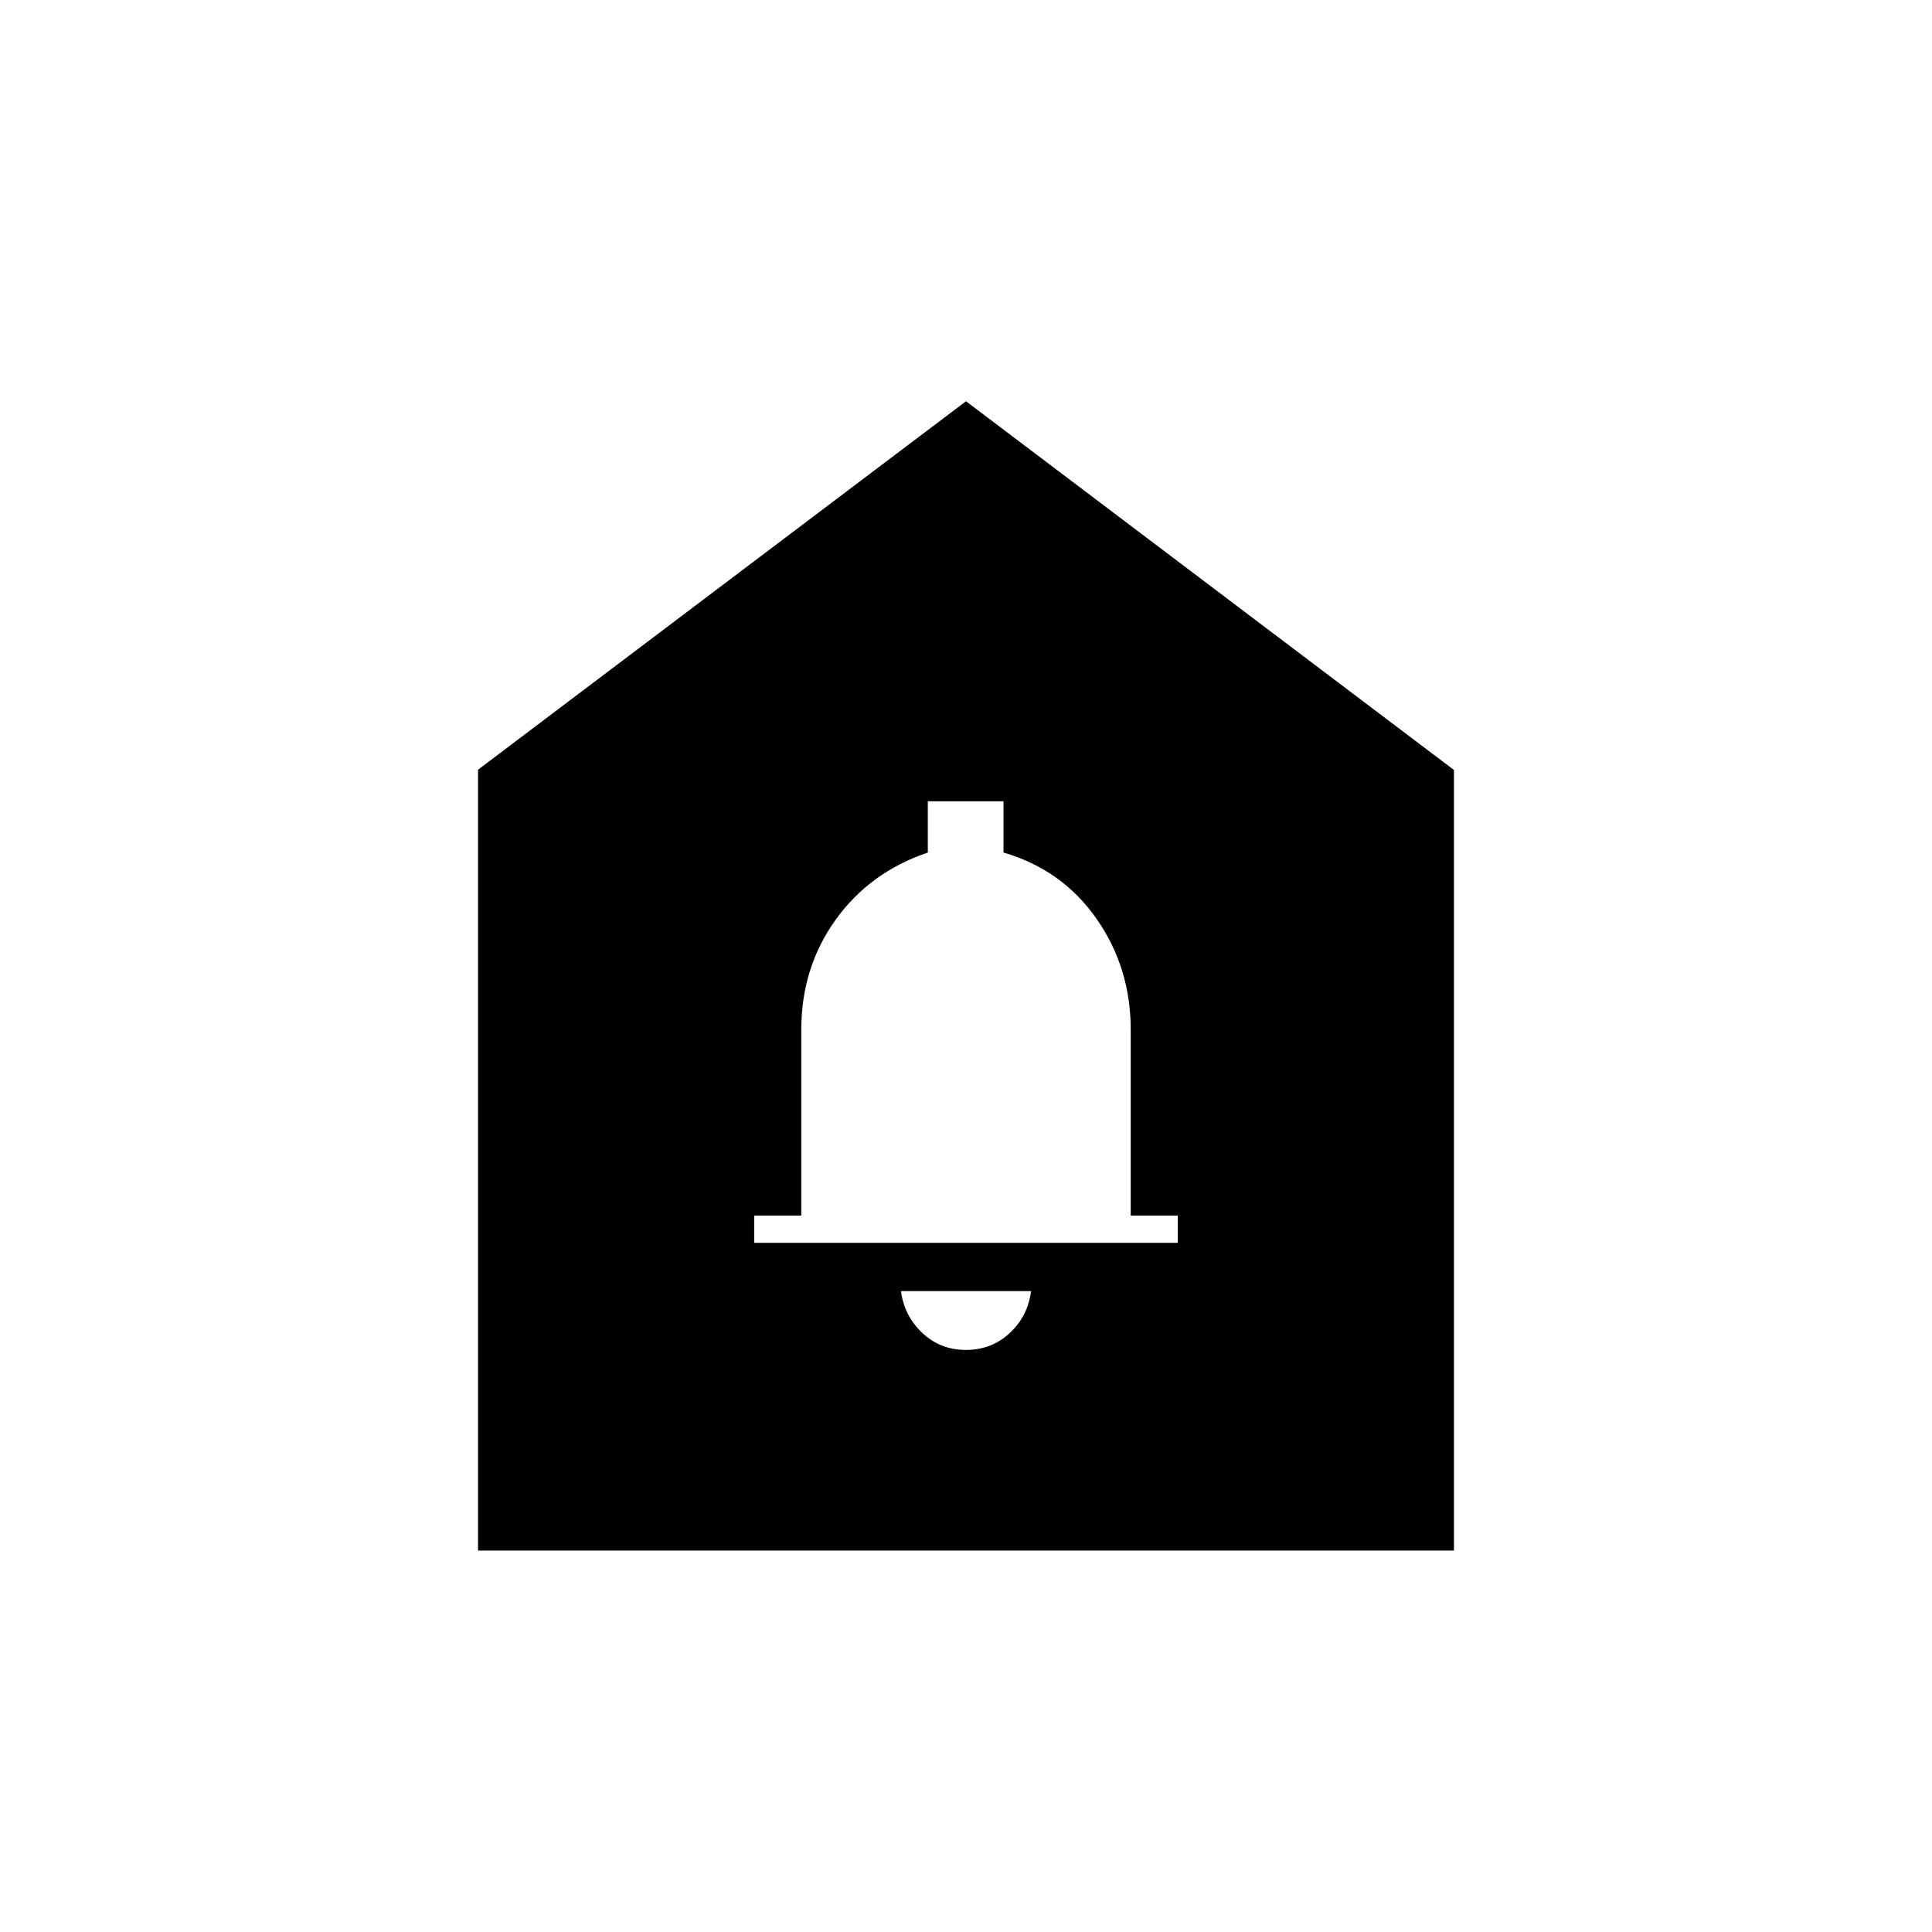 <svg xmlns="http://www.w3.org/2000/svg" height="20" viewBox="0 -960 960 960" width="20"><path d="M479.95-289.23q12.75 0 21.79-8.4 9.03-8.4 10.57-20.83h-64.62q1.54 12.19 10.52 20.71 8.98 8.52 21.74 8.52Zm-105.18-53.23h210.46V-356h-23.38v-92.43q0-30.74-17.02-55.08-17.01-24.34-46.19-32.87v-25.47h-37.61v25.47q-28.88 9.76-45.88 33.5-17 23.75-17 54.59V-356h-23.38v13.54ZM237.54-189.54v-388L480-760.62l242.46 183.21v387.87H237.54Z"/></svg>